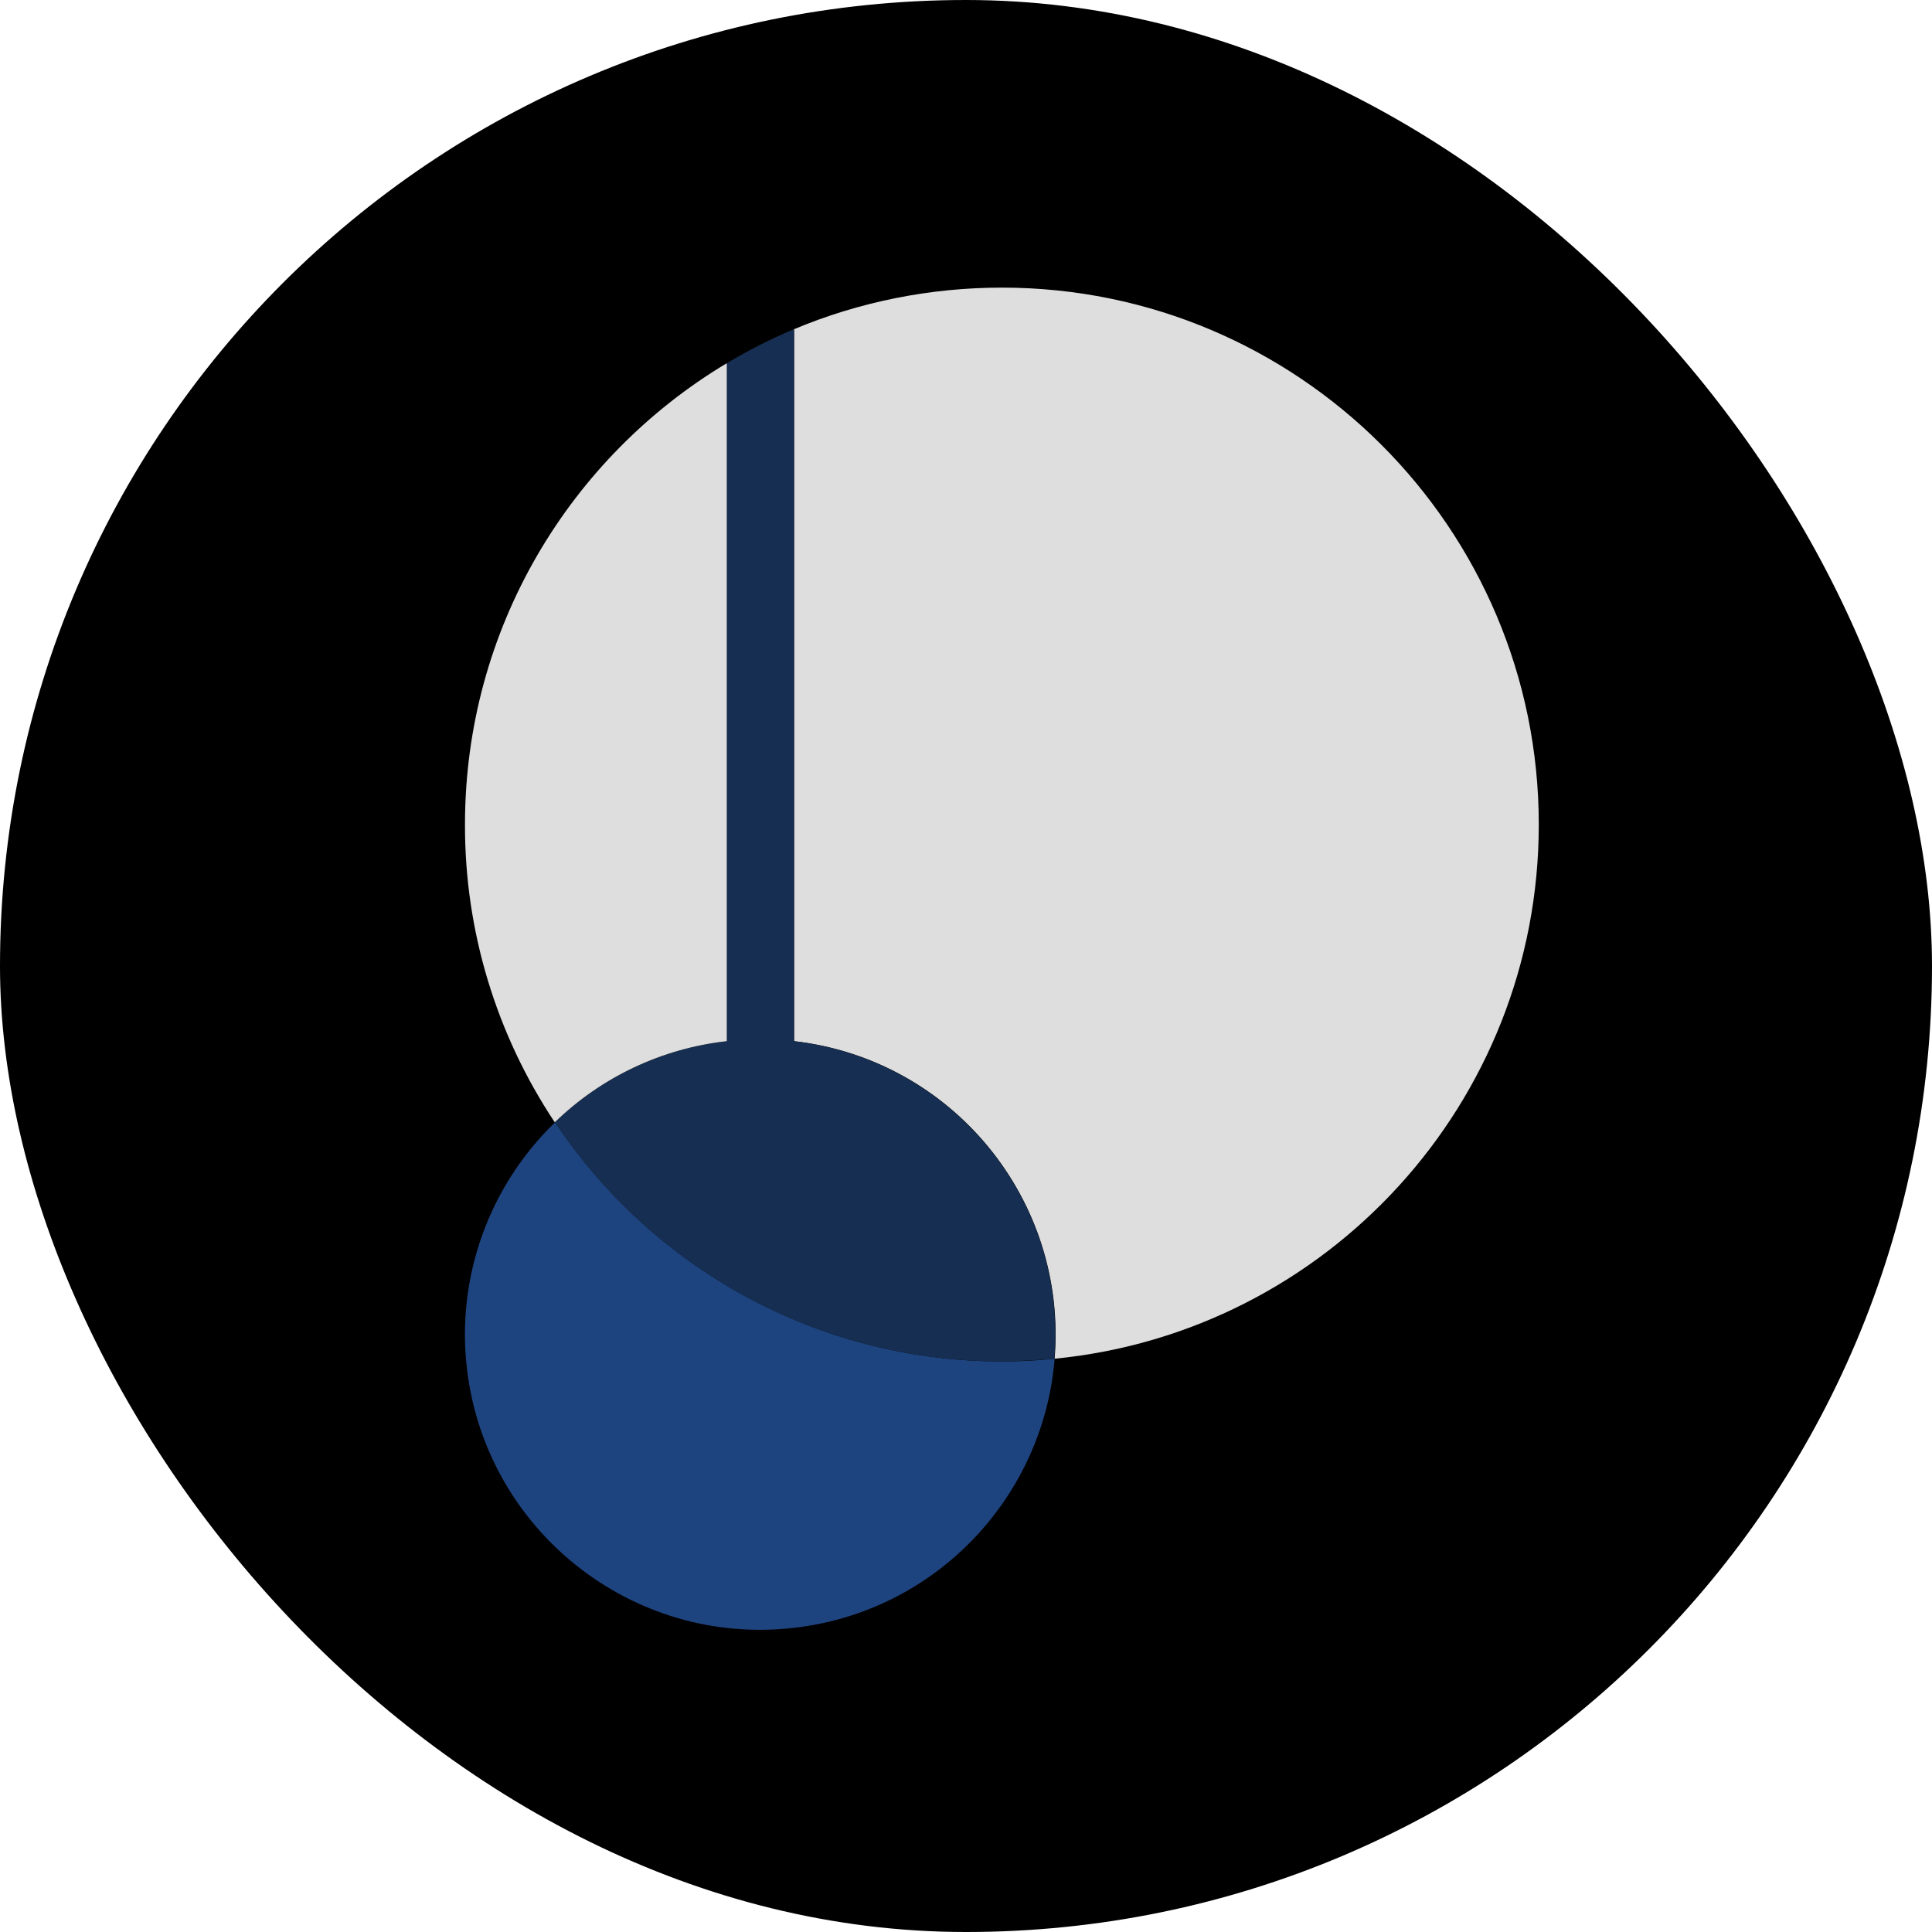 <svg width="250" height="250" viewBox="0 0 250 250" fill="none" xmlns="http://www.w3.org/2000/svg">
<rect width="250" height="250" rx="125" fill="black"/>
<path d="M199.118 106.692C199.118 142.742 171.643 172.387 136.468 175.817C138.148 155.272 123.238 137.072 102.763 134.727V42.677L102.728 42.607C111.233 39.037 120.403 37.217 129.643 37.217C168.003 37.217 199.118 68.332 199.118 106.692Z" fill="#DEDEDE"/>
<path d="M60.414 177.042C59.049 165.247 63.284 153.487 71.824 145.227C84.284 163.882 105.529 176.167 129.644 176.167C131.954 176.167 134.229 176.062 136.469 175.817C135.034 193.632 121.174 208.542 102.729 210.642C81.764 213.057 62.829 197.972 60.414 177.042Z" fill="#1E4480"/>
<path d="M102.73 42.676V134.726C123.205 137.106 138.115 155.271 136.435 175.816C134.195 176.026 131.92 176.131 129.61 176.166C105.495 176.166 84.25 163.881 71.79 145.226C77.845 139.381 85.65 135.671 94.015 134.726H94.05V47.086L94.015 47.016C96.815 45.336 99.72 43.866 102.695 42.606L102.73 42.676Z" fill="#152E51"/>
<path d="M60.168 106.693C60.168 81.353 73.748 59.163 94.013 47.018L94.048 47.088V134.728H94.013C85.648 135.673 77.843 139.348 71.788 145.228C64.193 133.818 60.133 120.413 60.168 106.693Z" fill="#DEDEDE"/>
</svg>
